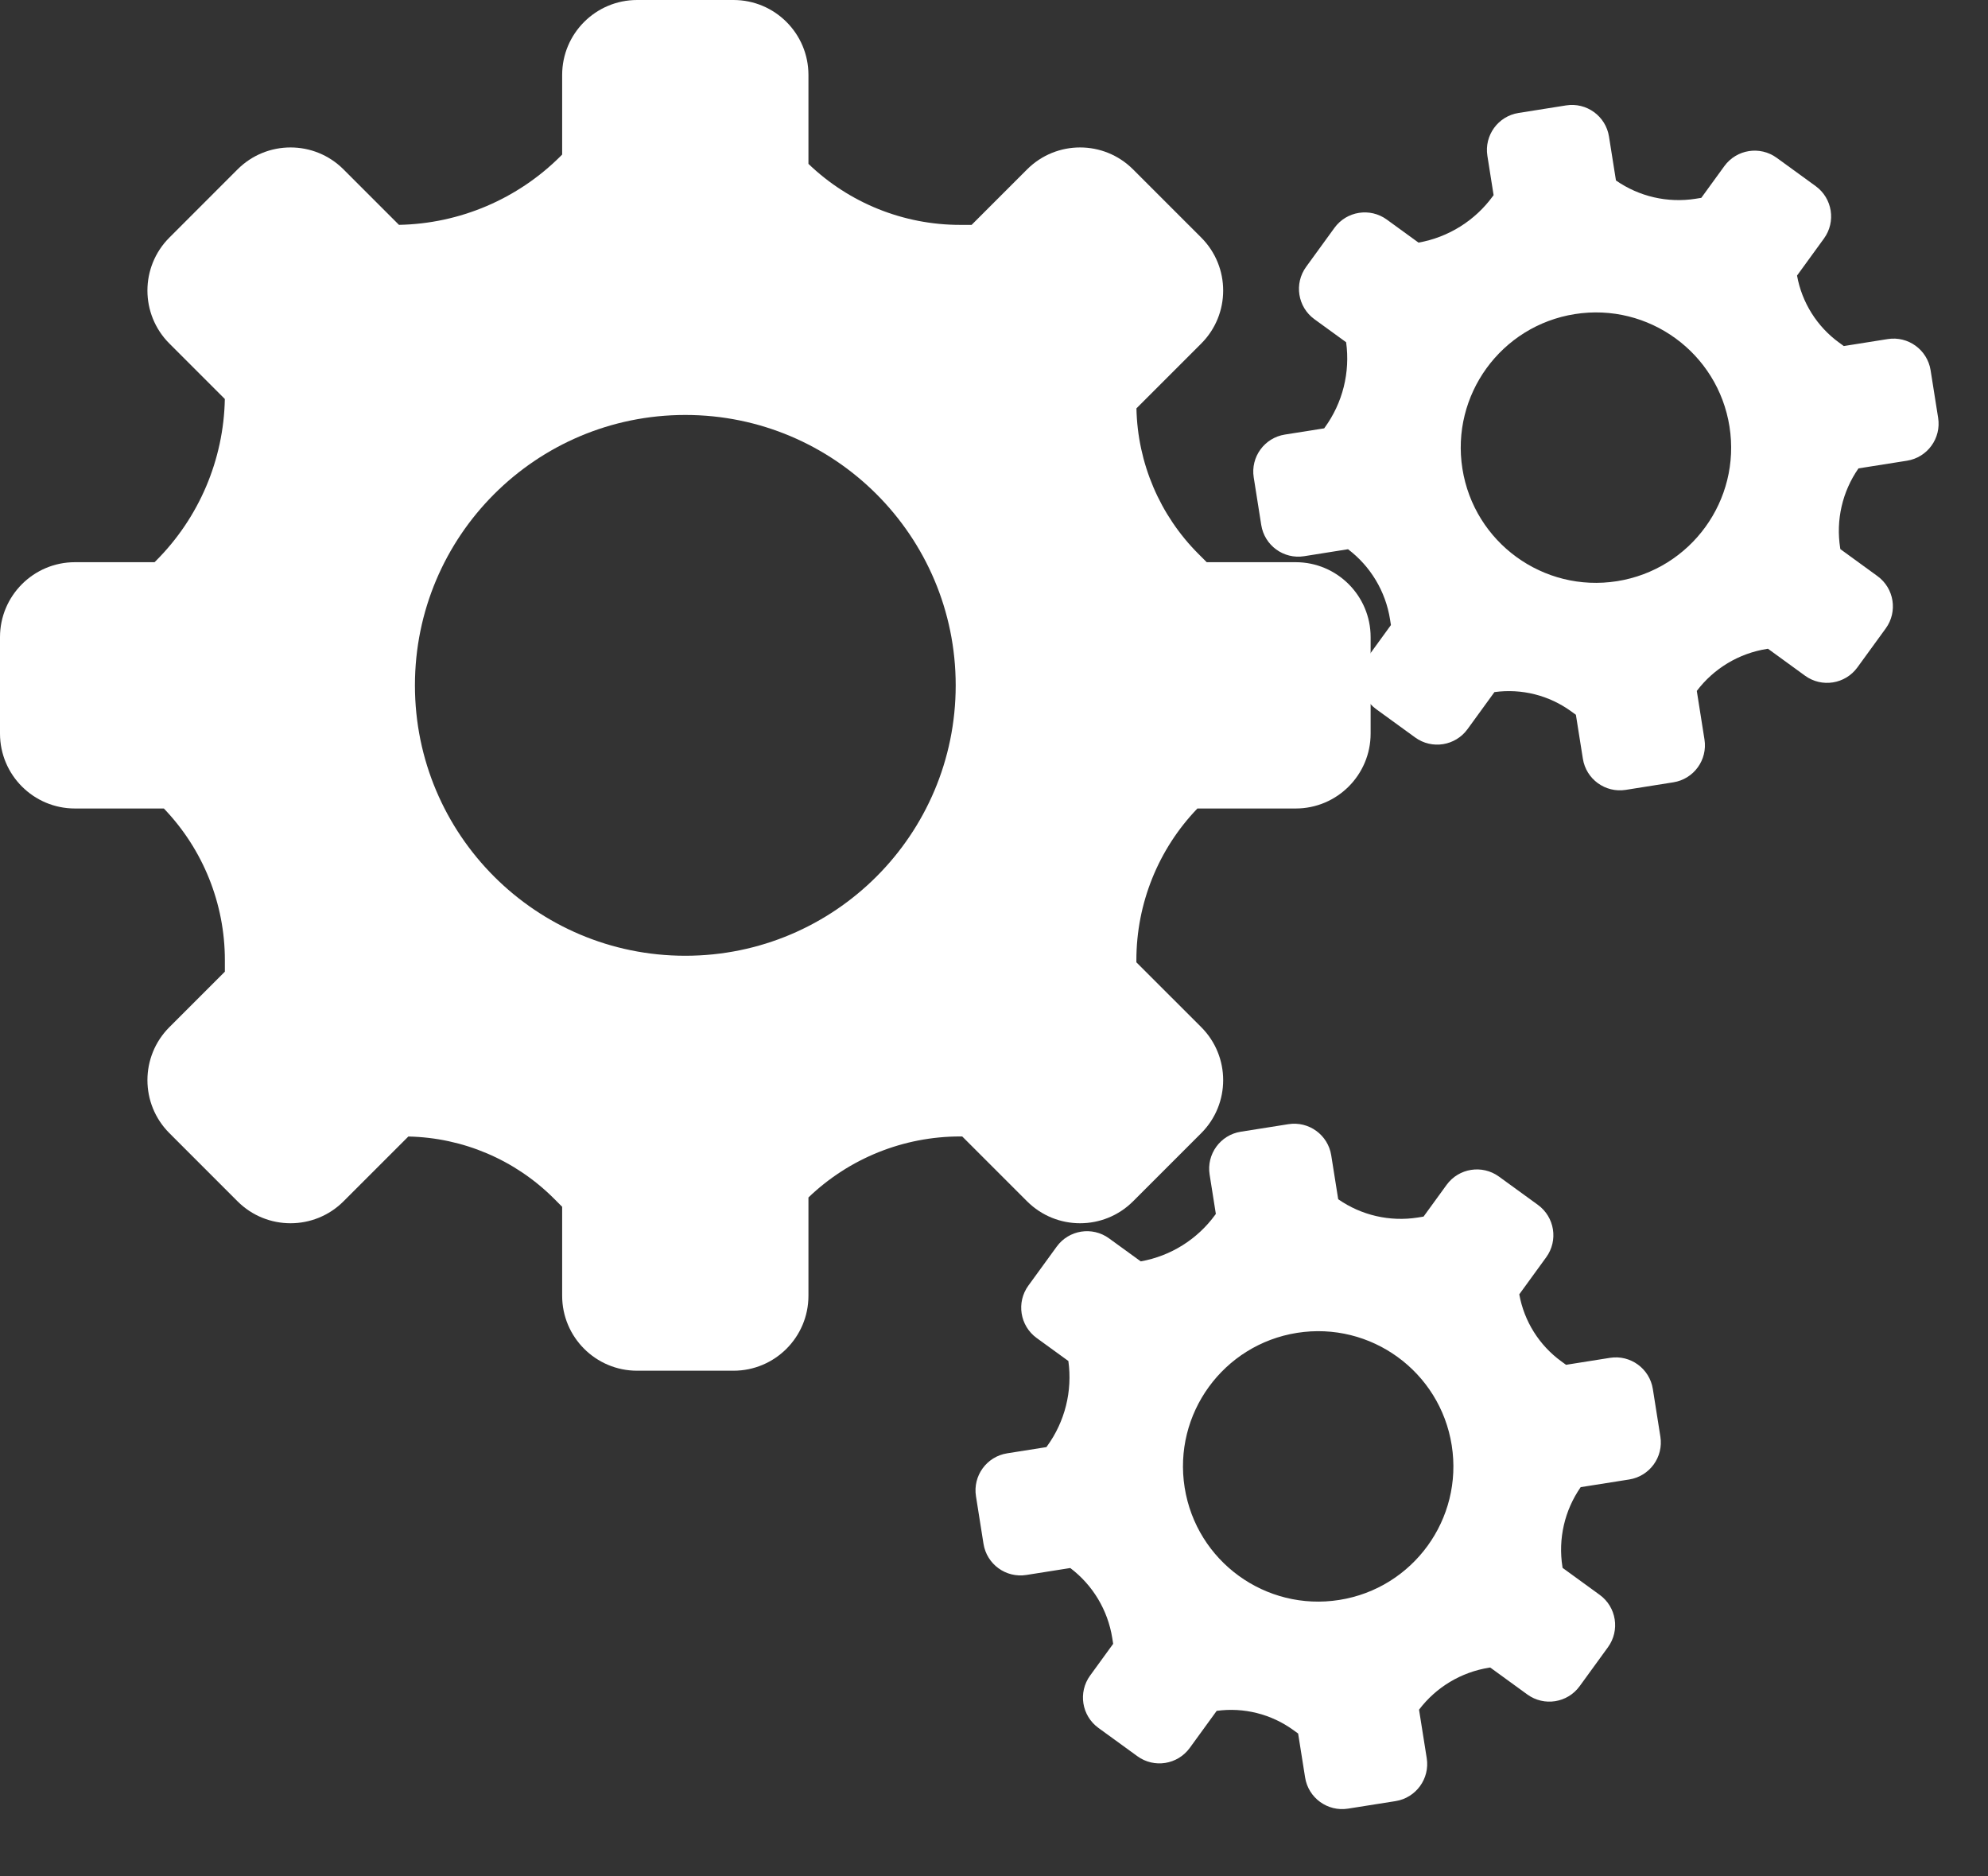 <svg width="71" height="67" viewBox="0 0 71 67" fill="none" xmlns="http://www.w3.org/2000/svg">
<rect x="0" y="0" width="71" height="67" fill="#333333" stroke="none"/>
<path fill-rule="evenodd" clip-rule="evenodd" d="M43.097 20.077H46.274C47.752 20.077 48.951 21.276 48.951 22.754V26.196C48.951 27.675 47.752 28.873 46.274 28.873H42.764C41.367 30.327 40.585 32.267 40.585 34.288V34.366L42.901 36.681C43.946 37.727 43.946 39.422 42.901 40.467L40.467 42.901C39.421 43.946 37.727 43.946 36.681 42.901L34.365 40.585H34.288C32.267 40.585 30.327 41.367 28.873 42.764V46.274C28.873 47.752 27.675 48.951 26.196 48.951H22.754C21.276 48.951 20.077 47.752 20.077 46.274V43.097L19.786 42.805C18.401 41.42 16.537 40.627 14.584 40.587L12.269 42.901C11.224 43.946 9.529 43.946 8.483 42.901L6.05 40.467C5.004 39.422 5.004 37.727 6.05 36.681L8.031 34.7V34.287C8.031 32.267 7.249 30.327 5.852 28.873H2.677C1.199 28.873 0 27.675 0 26.196V22.754C0 21.276 1.199 20.077 2.677 20.077H5.52L5.575 20.022C7.11 18.486 7.989 16.417 8.03 14.249L6.05 12.269C5.004 11.224 5.004 9.529 6.05 8.484L8.483 6.05C9.529 5.004 11.224 5.004 12.269 6.05L14.249 8.03C16.416 7.989 18.486 7.11 20.022 5.575L20.077 5.519V2.677C20.077 1.199 21.276 0 22.754 0H26.196C27.675 0 28.873 1.199 28.873 2.677V5.852C30.327 7.249 32.267 8.031 34.288 8.031H34.7L36.681 6.05C37.727 5.004 39.421 5.004 40.467 6.05L42.901 8.484C43.946 9.529 43.946 11.224 42.901 12.269L40.587 14.583C40.627 16.537 41.42 18.401 42.805 19.785L43.097 20.077ZM24.475 14.819C19.142 14.819 14.819 19.142 14.819 24.475C14.819 29.808 19.142 34.132 24.475 34.132C29.808 34.132 34.132 29.808 34.132 24.475C34.132 19.142 29.808 14.819 24.475 14.819Z" fill="white"/>
<path fill-rule="evenodd" clip-rule="evenodd" d="M55.93 48.74L57.499 48.491C58.229 48.376 58.914 48.874 59.03 49.604L59.299 51.304C59.415 52.034 58.917 52.719 58.187 52.835L56.453 53.109C55.877 53.937 55.643 54.956 55.801 55.954L55.807 55.992L57.132 56.955C57.73 57.389 57.862 58.226 57.428 58.824L56.416 60.217C55.982 60.815 55.145 60.947 54.547 60.513L53.222 59.55L53.183 59.556C52.186 59.714 51.289 60.252 50.68 61.056L50.955 62.789C51.07 63.519 50.572 64.205 49.842 64.321L48.142 64.59C47.412 64.705 46.726 64.207 46.611 63.477L46.362 61.908L46.195 61.787C45.403 61.212 44.42 60.965 43.453 61.098L42.491 62.422C42.056 63.02 41.219 63.153 40.621 62.718L39.229 61.707C38.631 61.272 38.498 60.435 38.933 59.837L39.756 58.704L39.724 58.5C39.566 57.502 39.028 56.605 38.224 55.997L36.657 56.245C35.926 56.361 35.241 55.863 35.125 55.132L34.856 53.433C34.74 52.703 35.239 52.017 35.969 51.901L37.372 51.679L37.395 51.647C38.034 50.769 38.306 49.678 38.156 48.604L37.023 47.782C36.425 47.347 36.293 46.51 36.727 45.912L37.739 44.52C38.173 43.922 39.01 43.789 39.608 44.224L40.741 45.046C41.808 44.857 42.762 44.261 43.4 43.383L43.423 43.351L43.201 41.947C43.085 41.217 43.583 40.531 44.313 40.416L46.013 40.147C46.743 40.031 47.429 40.529 47.544 41.259L47.793 42.827C48.62 43.403 49.639 43.638 50.637 43.48L50.841 43.447L51.664 42.314C52.099 41.716 52.936 41.584 53.534 42.018L54.926 43.029C55.524 43.464 55.657 44.301 55.222 44.899L54.26 46.223C54.433 47.184 54.971 48.043 55.763 48.618L55.93 48.74ZM46.323 47.599C43.689 48.017 41.892 50.49 42.309 53.123C42.727 55.757 45.2 57.554 47.833 57.137C50.467 56.72 52.264 54.247 51.847 51.613C51.43 48.979 48.956 47.182 46.323 47.599Z" fill="white"/>
<path fill-rule="evenodd" clip-rule="evenodd" d="M65.85 12.358L67.418 12.109C68.149 11.993 68.834 12.492 68.95 13.222L69.219 14.921C69.335 15.652 68.837 16.337 68.106 16.453L66.374 16.727C65.797 17.555 65.563 18.574 65.721 19.572L65.727 19.61L67.051 20.573C67.65 21.007 67.782 21.844 67.348 22.442L66.336 23.834C65.901 24.433 65.064 24.565 64.466 24.131L63.142 23.168L63.103 23.174C62.105 23.332 61.209 23.87 60.6 24.674L60.874 26.407C60.99 27.137 60.492 27.823 59.762 27.938L58.062 28.208C57.332 28.323 56.646 27.825 56.531 27.095L56.282 25.526L56.115 25.405C55.323 24.829 54.34 24.583 53.373 24.716L52.411 26.04C51.976 26.638 51.139 26.771 50.541 26.336L49.149 25.325C48.551 24.89 48.418 24.053 48.853 23.455L49.676 22.322L49.644 22.118C49.486 21.12 48.948 20.223 48.144 19.614L46.577 19.863C45.846 19.979 45.161 19.48 45.045 18.75L44.776 17.05C44.66 16.32 45.158 15.635 45.889 15.519L47.292 15.297L47.315 15.265C47.953 14.387 48.225 13.296 48.076 12.222L46.943 11.399C46.345 10.965 46.213 10.128 46.647 9.53L47.659 8.137C48.093 7.539 48.93 7.407 49.528 7.841L50.661 8.664C51.728 8.475 52.682 7.879 53.32 7L53.343 6.969L53.121 5.565C53.005 4.835 53.503 4.149 54.233 4.034L55.933 3.764C56.663 3.649 57.349 4.147 57.464 4.877L57.713 6.445C58.54 7.021 59.559 7.256 60.557 7.098L60.761 7.065L61.584 5.932C62.019 5.334 62.856 5.201 63.454 5.636L64.846 6.647C65.444 7.082 65.576 7.919 65.142 8.517L64.18 9.841C64.353 10.802 64.891 11.661 65.683 12.236L65.85 12.358ZM56.243 11.217C53.609 11.634 51.812 14.108 52.229 16.741C52.647 19.375 55.12 21.172 57.753 20.755C60.387 20.337 62.184 17.864 61.767 15.231C61.35 12.597 58.877 10.8 56.243 11.217Z" fill="white"/>
</svg>

